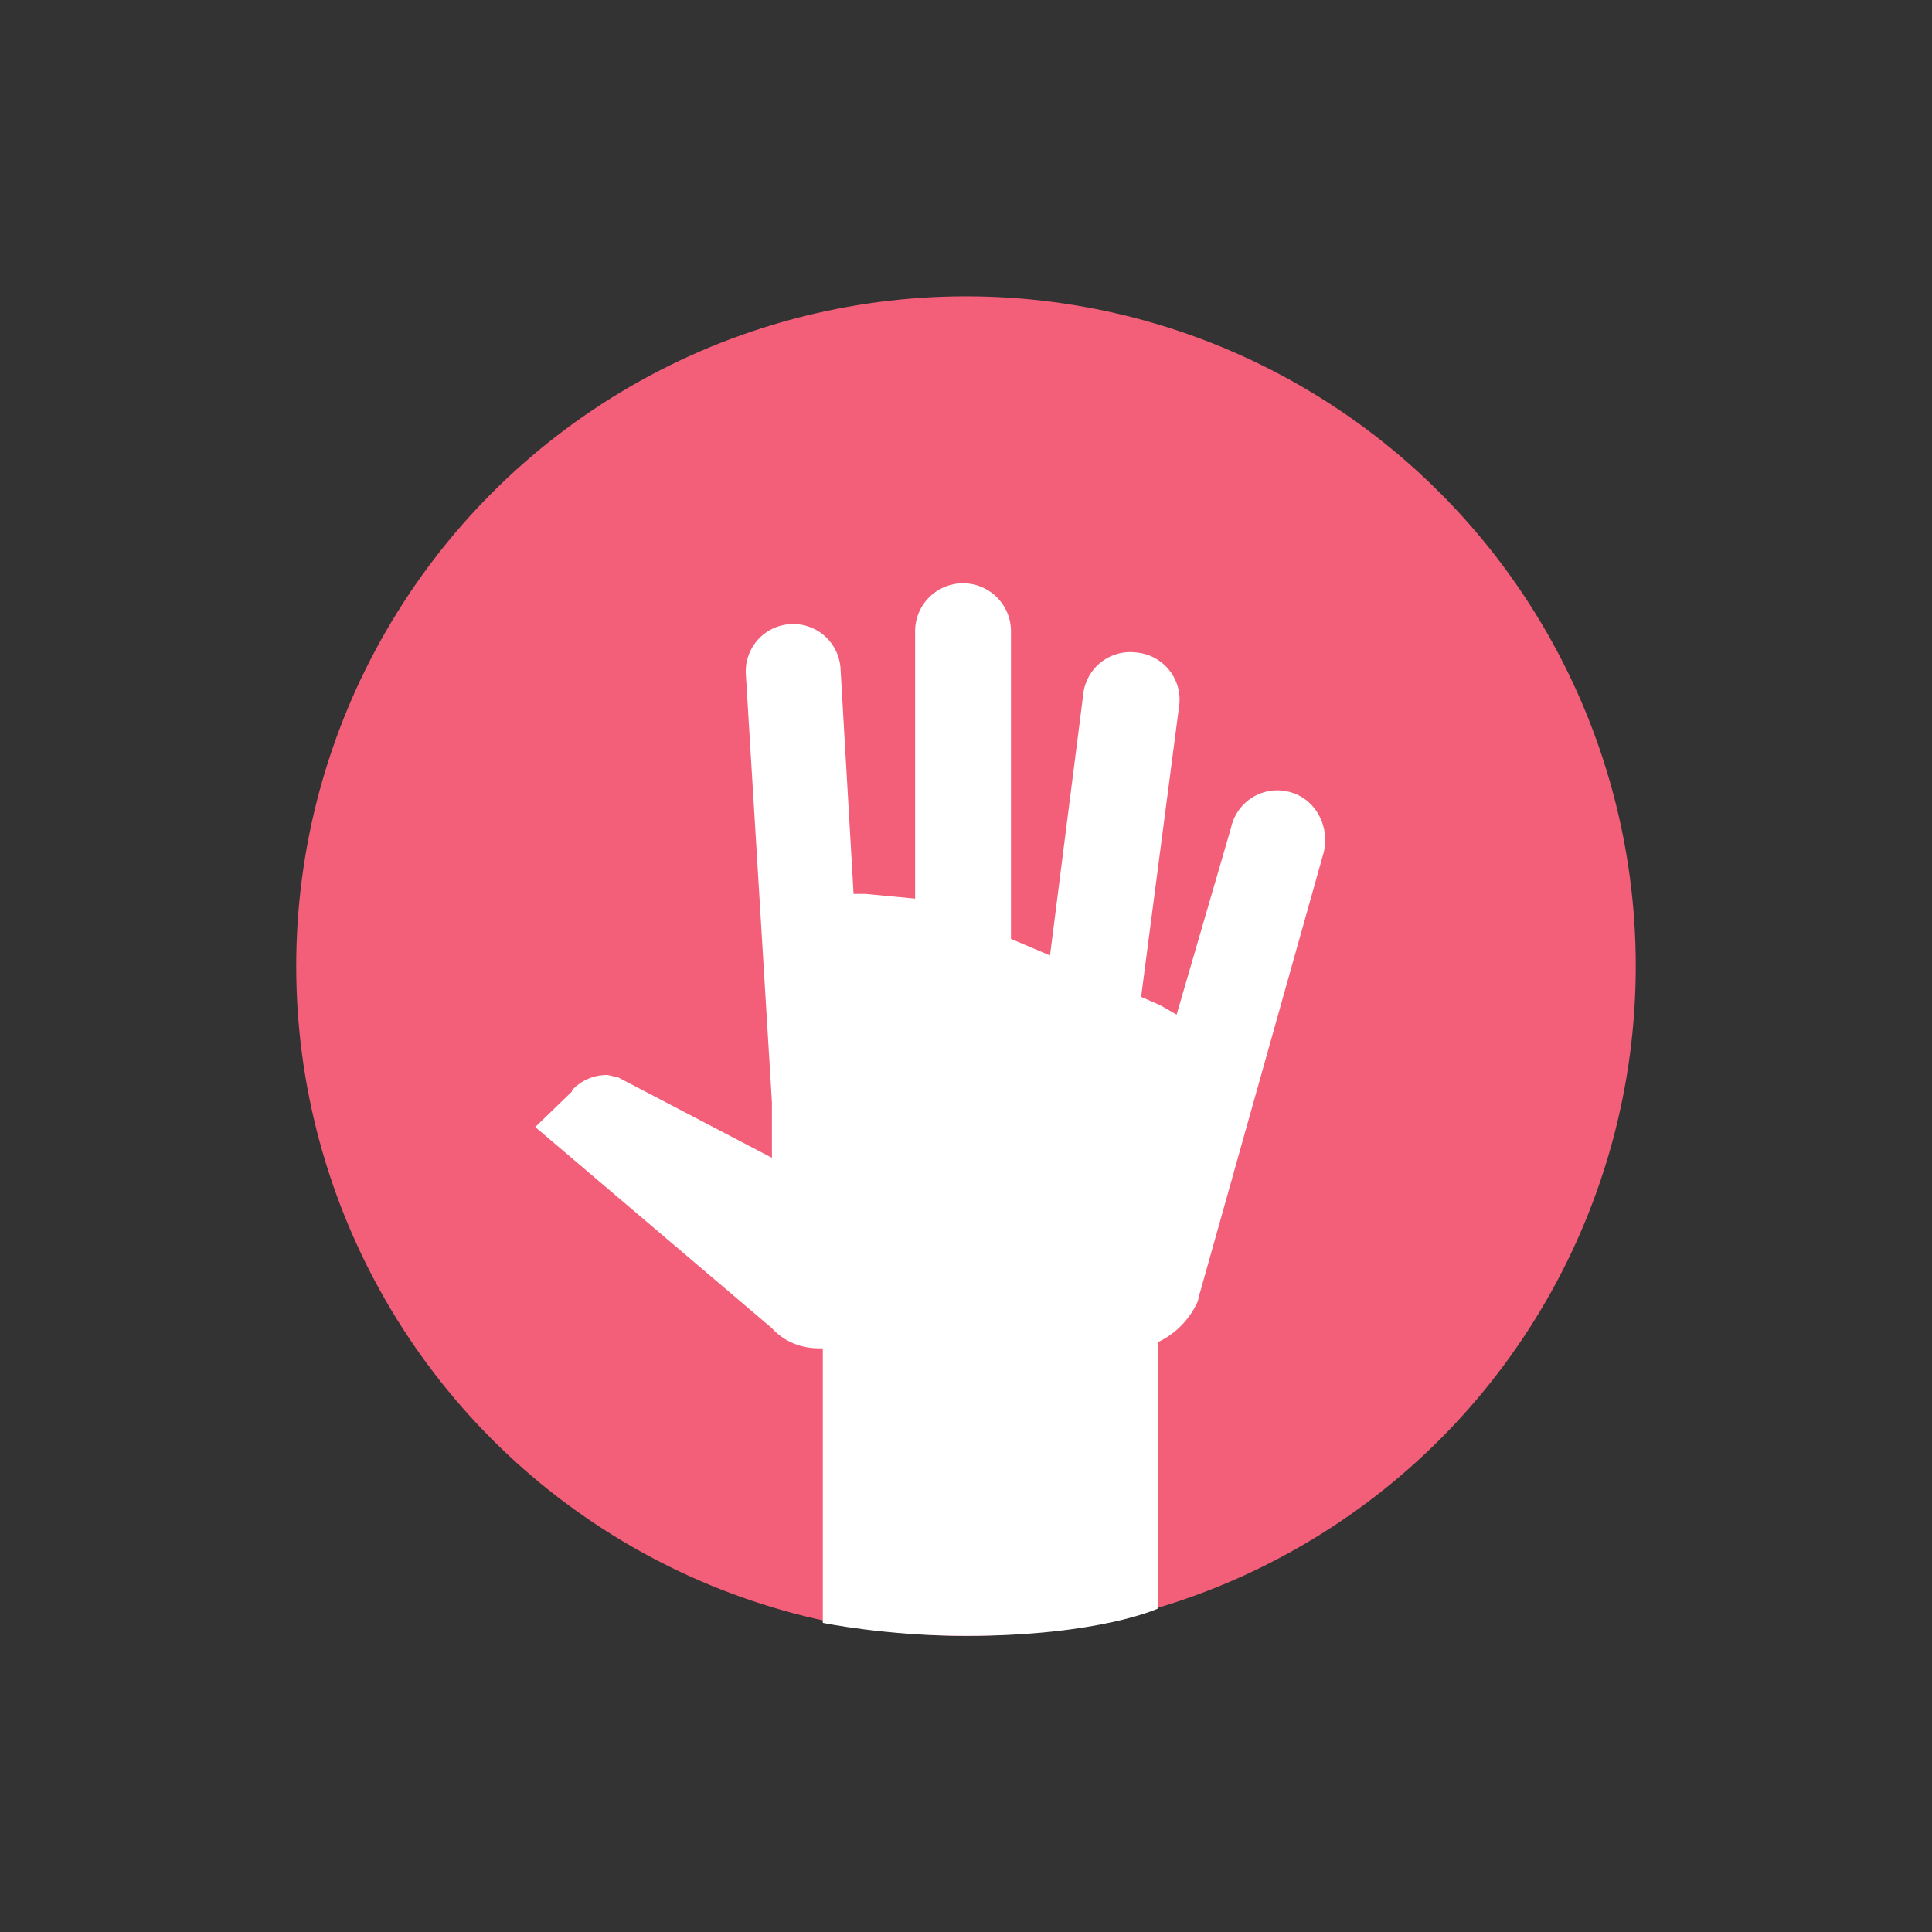 <svg xmlns="http://www.w3.org/2000/svg" viewBox="0 0 512 512">
  <rect x="0" y="0" width="512" height="512" fill="#333333" stroke="none"/>
  <g transform="matrix(3.136 0 0 3.136 78.5 -1169.6)">
    <circle cx="56.6" cy="454.6" r="56.6" fill="#f35e79"/>
    <g fill="#fff">
      <path d="M44.5 483h28.3v25.9s-5 2.3-16.2 2.3c-6.8 0-12.1-1.1-12.1-1.1v-27.2z"/>
      <path d="M23.3 465.1a4 4 0 013-1.3l.9.2 13 6.8v-4.7L38 430a4 4 0 013.8-4.3 4 4 0 014.2 3.8l1.1 19h1l4.2.4v-22.6a4 4 0 018.1 0v26l3.3 1.4 2.8-22a4 4 0 014.5-3.6 4 4 0 013.6 4.6l-3.2 24.5 1.6.7 1.4.8 4.6-15.8a4 4 0 015-3c2.2.6 3.4 3 2.8 5.2l-10.4 37-.1.3-.1.5c-1 2.3-3.3 4-5.7 4H44.2c-1.6 0-3-.6-4-1.7l-20-17 3.1-3z"/>
    </g>
  </g>
</svg>